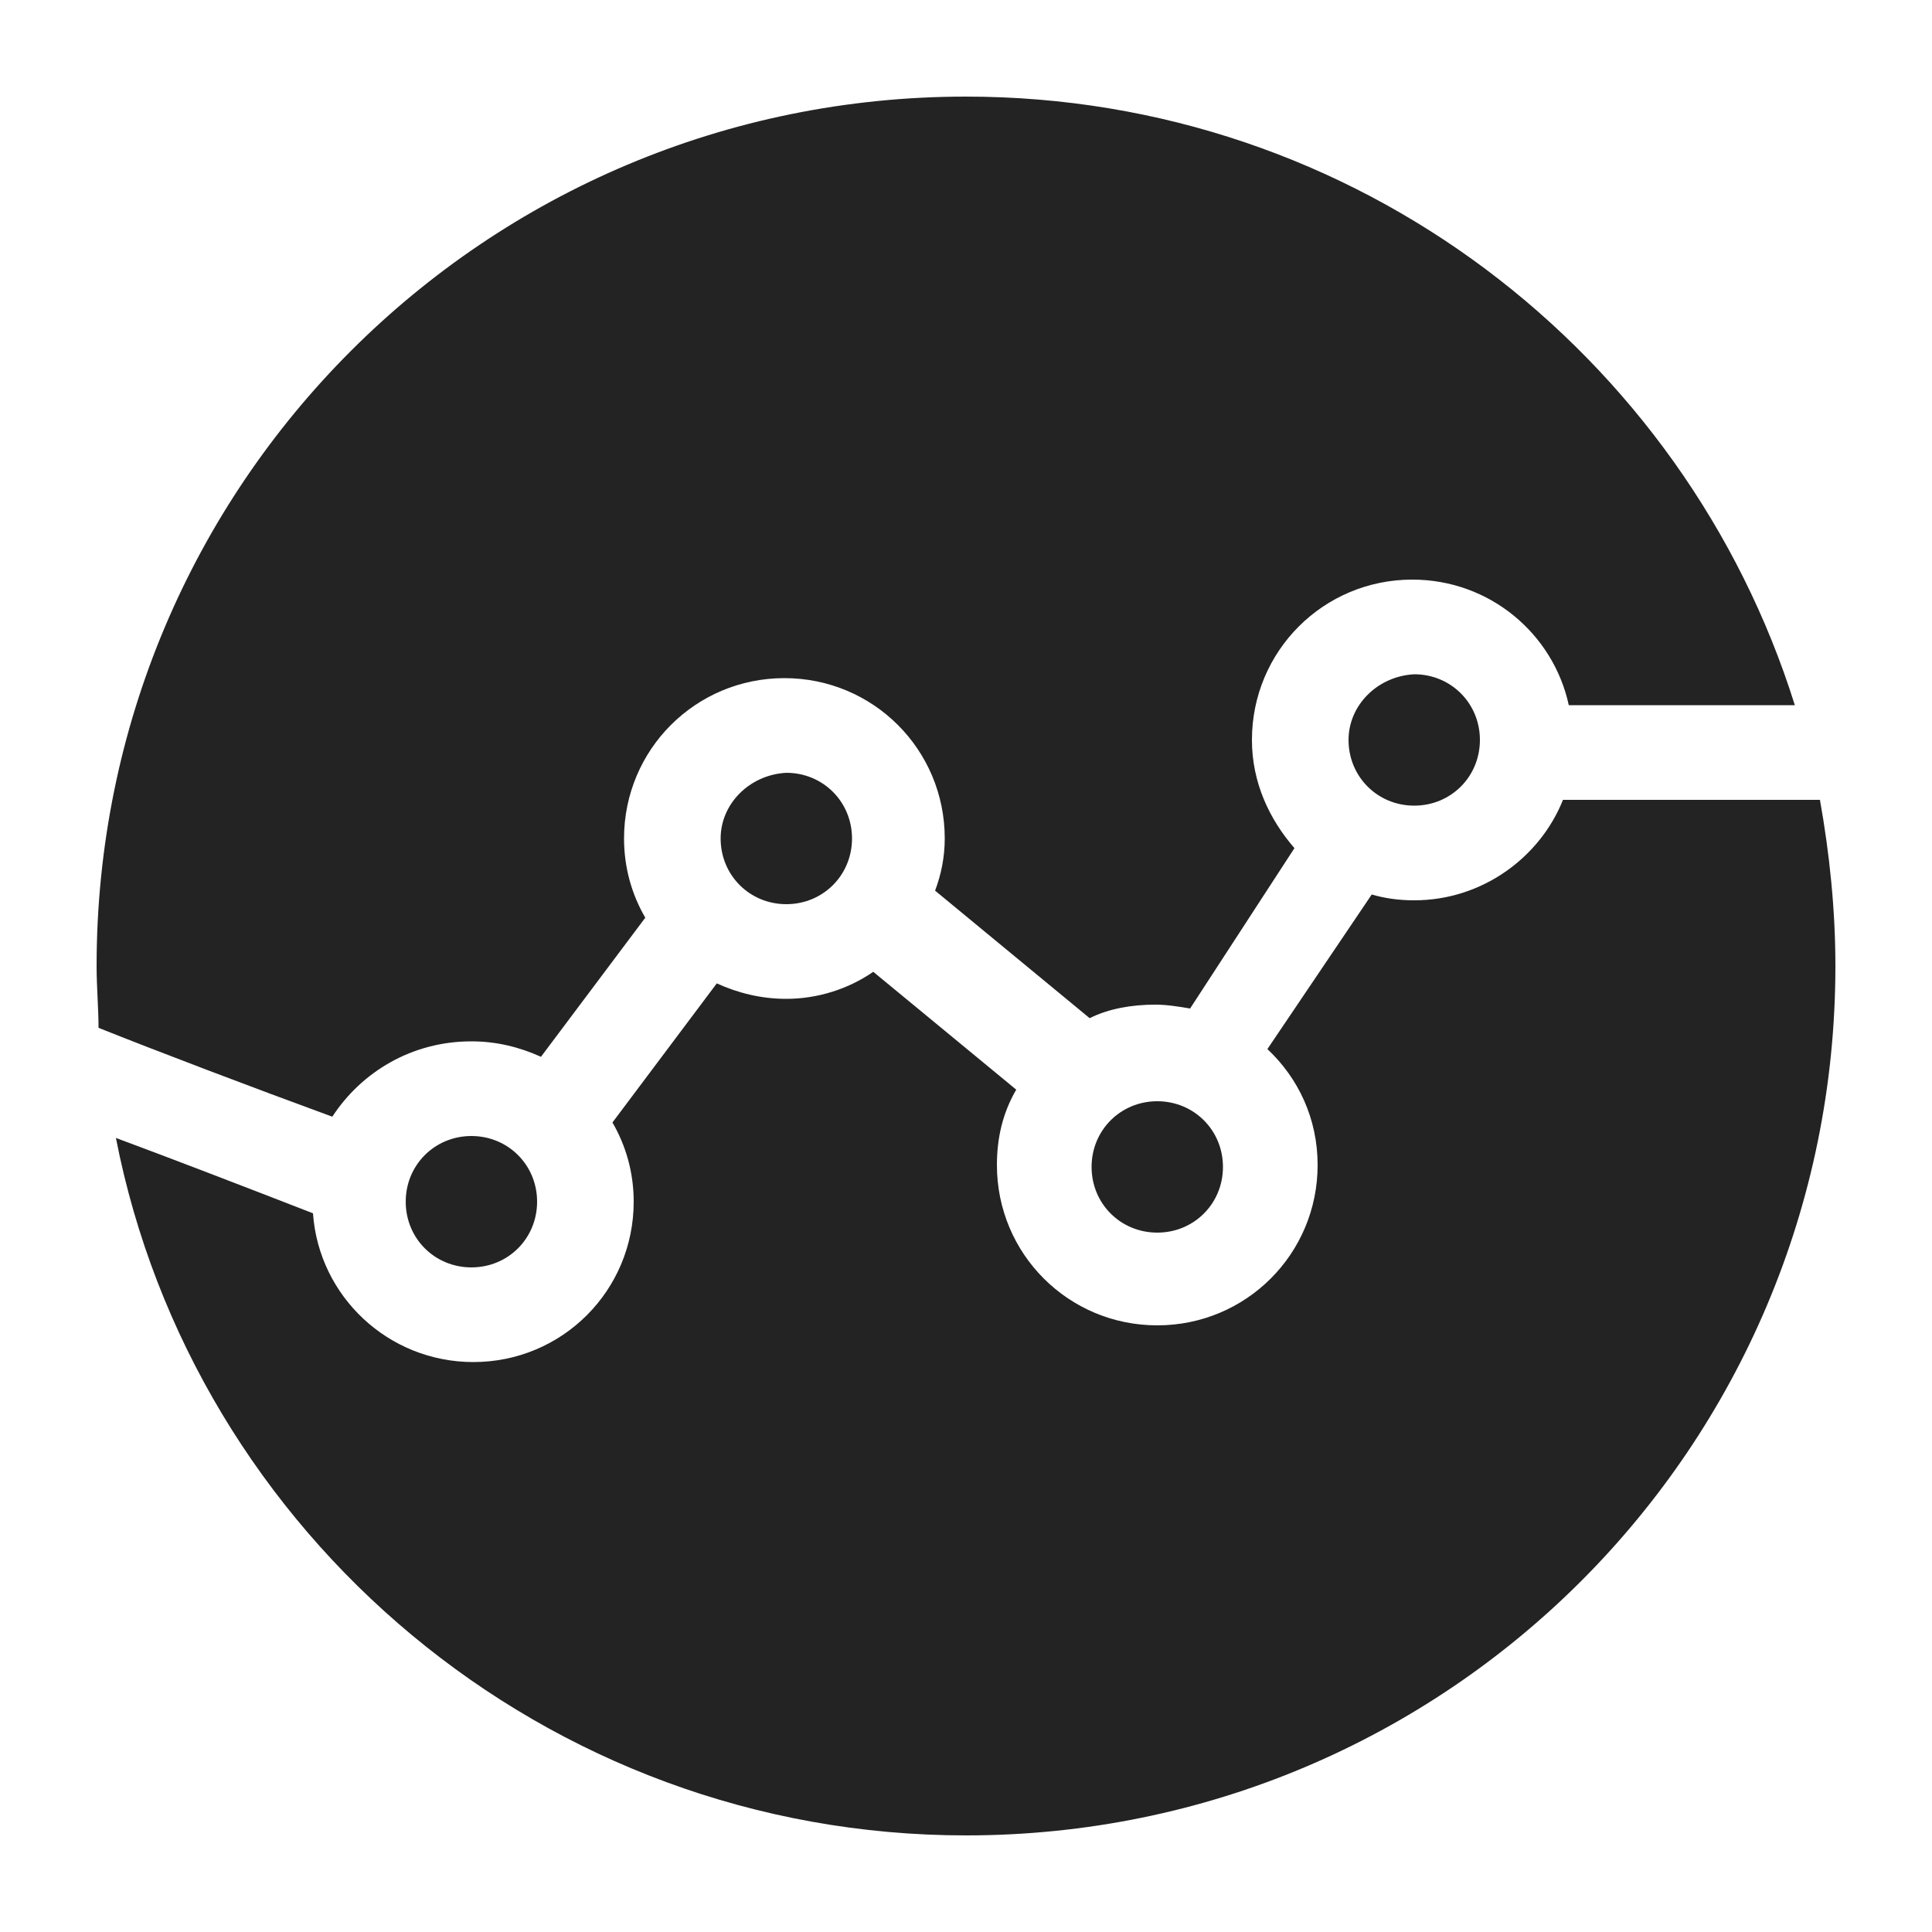 <svg viewBox="0 0 50 50" xmlns="http://www.w3.org/2000/svg">
    <g fill="#232323" transform="scale(.5)">
        <path
            d="m69.8 38.3c0 1.9 1.5 3.4 3.4 3.4s3.4-1.5 3.4-3.4-1.5-3.4-3.4-3.4c-1.9.1-3.4 1.6-3.4 3.4zm-13.3 22.1c0 1.9 1.5 3.4 3.4 3.4s3.4-1.5 3.4-3.4-1.5-3.4-3.4-3.4-3.4 1.5-3.4 3.4zm-19.2-17c0 1.9 1.5 3.4 3.4 3.4s3.4-1.5 3.4-3.4-1.5-3.4-3.4-3.4c-1.9.1-3.4 1.6-3.4 3.4z"/>
        <path
            d="m24.4 53.9c1.3 0 2.5.3 3.6.8l5.4-7.2c-.7-1.2-1.1-2.6-1.1-4.1 0-4.6 3.7-8.3 8.3-8.3s8.3 3.7 8.3 8.3c0 1-.2 1.9-.5 2.7l8 6.6c1-.5 2.2-.7 3.4-.7.6 0 1.2.1 1.8.2l5.4-8.3c-1.3-1.5-2.2-3.4-2.2-5.6 0-4.6 3.7-8.3 8.3-8.3 4 0 7.3 2.8 8.1 6.5h11.7c-5.7-18.2-22.7-31.5-42.9-31.5-24.9 0-45 20.1-45 45 0 1.1.1 2.2.1 3.2 3 1.2 8 3.1 12.1 4.6 1.5-2.3 4.1-3.9 7.2-3.9z"/>
        <path
            d="m94.2 41.4h-13.3c-1.2 3-4.2 5.2-7.7 5.2-.8 0-1.5-.1-2.2-.3l-5.4 8c1.6 1.5 2.6 3.6 2.6 6 0 4.6-3.7 8.3-8.3 8.3s-8.3-3.7-8.3-8.3c0-1.4.3-2.7 1-3.9l-7.4-6.1c-1.3.9-2.9 1.4-4.5 1.4-1.3 0-2.5-.3-3.6-.8l-5.4 7.2c.7 1.2 1.1 2.6 1.1 4.1 0 4.6-3.7 8.3-8.3 8.3-4.4 0-8-3.4-8.3-7.7-3.6-1.4-7.5-2.9-10.2-3.9 4 20.5 22.2 36.1 44 36.1 24.9 0 45-20.1 45-45 0-2.9-.3-5.8-.8-8.6z"/>
        <path d="m21 62.2c0 1.9 1.5 3.4 3.4 3.4s3.4-1.5 3.4-3.4-1.5-3.4-3.4-3.4-3.4 1.5-3.4 3.4z"/>
    </g>
</svg>
